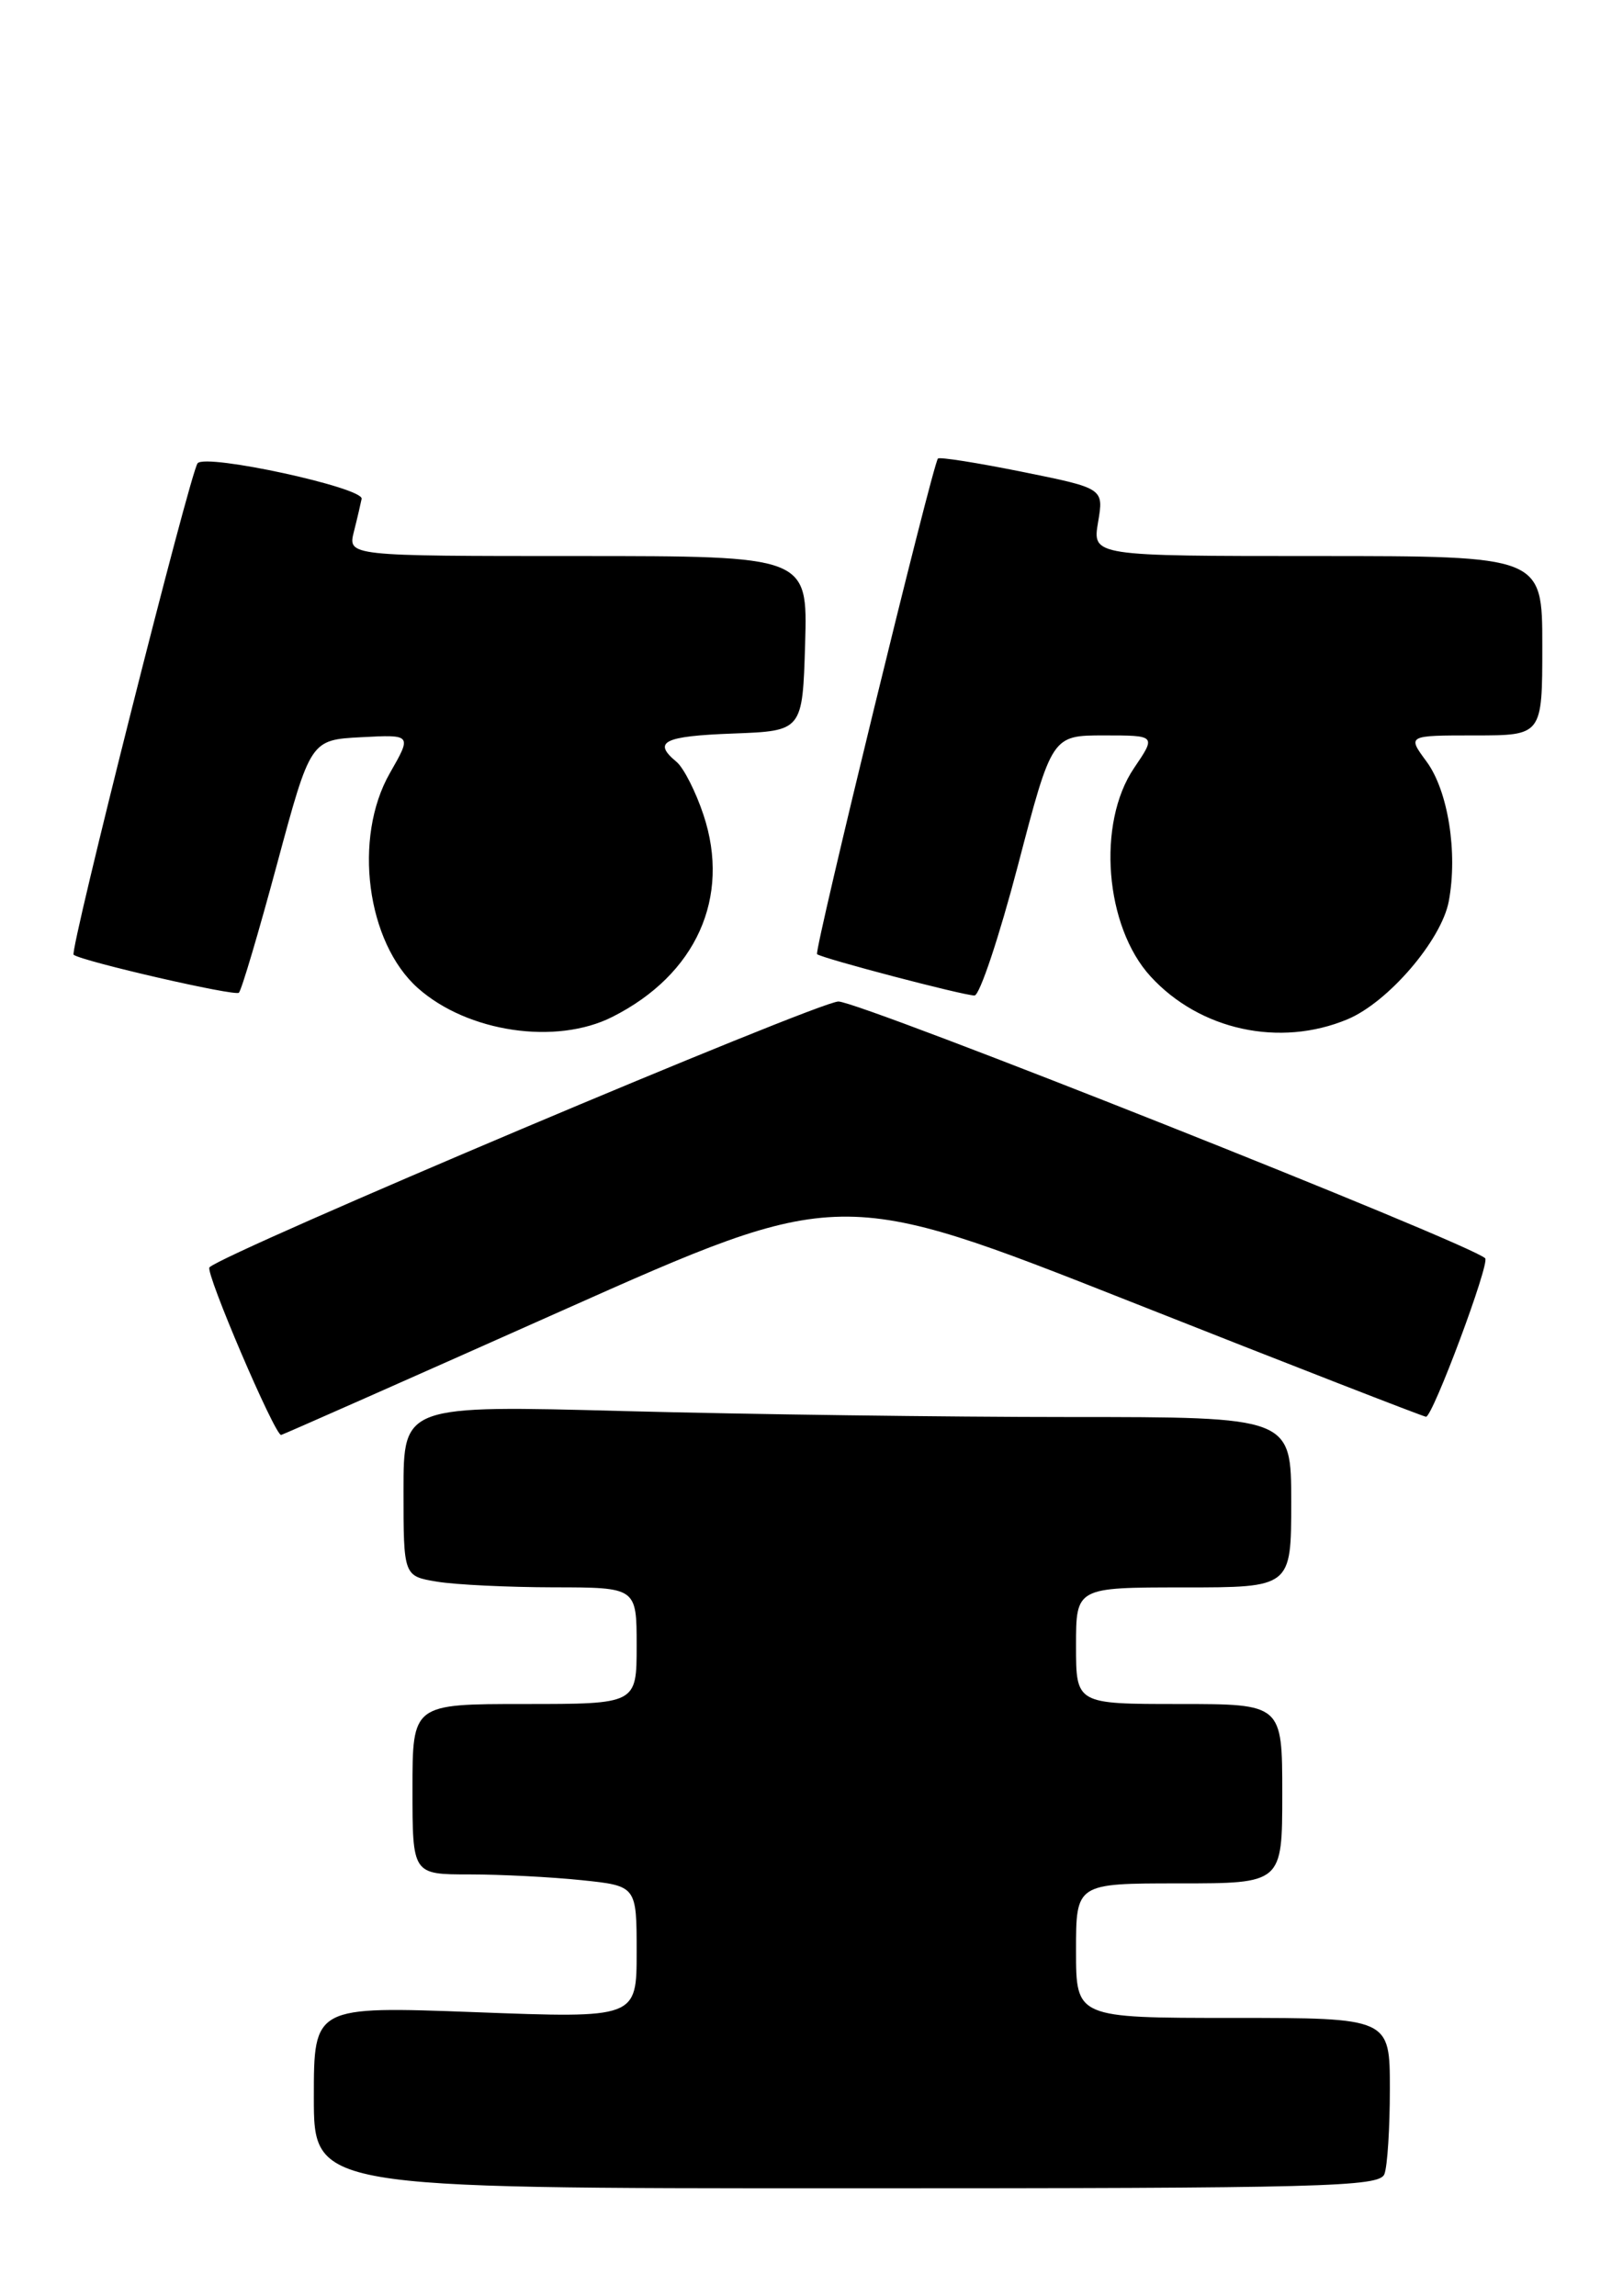 <?xml version="1.0" encoding="UTF-8" standalone="no"?>
<!DOCTYPE svg PUBLIC "-//W3C//DTD SVG 1.1//EN" "http://www.w3.org/Graphics/SVG/1.1/DTD/svg11.dtd" >
<svg xmlns="http://www.w3.org/2000/svg" xmlns:xlink="http://www.w3.org/1999/xlink" version="1.1" viewBox="0 0 181 256">
 <g >
 <path fill="currentColor"
d=" M 154.39 242.42 C 154.73 241.55 155.00 237.27 155.00 232.92 C 155.00 225.00 155.00 225.00 137.50 225.00 C 120.00 225.00 120.00 225.00 120.00 217.50 C 120.00 210.00 120.00 210.00 131.50 210.00 C 143.00 210.00 143.00 210.00 143.00 200.00 C 143.00 190.00 143.00 190.00 131.50 190.00 C 120.00 190.00 120.00 190.00 120.00 183.50 C 120.00 177.00 120.00 177.00 132.00 177.00 C 144.00 177.00 144.00 177.00 144.00 167.50 C 144.00 158.00 144.00 158.00 119.25 158.00 C 105.64 158.00 83.36 157.70 69.75 157.34 C 45.00 156.68 45.00 156.68 45.00 166.21 C 45.00 175.74 45.00 175.74 48.75 176.36 C 50.81 176.70 56.66 176.98 61.75 176.99 C 71.00 177.00 71.00 177.00 71.00 183.50 C 71.00 190.00 71.00 190.00 58.50 190.00 C 46.00 190.00 46.00 190.00 46.00 199.50 C 46.00 209.00 46.00 209.00 52.35 209.00 C 55.85 209.00 61.47 209.29 64.85 209.64 C 71.00 210.28 71.00 210.28 71.00 217.66 C 71.00 225.04 71.00 225.04 53.00 224.36 C 35.00 223.69 35.00 223.69 35.00 233.84 C 35.00 244.00 35.00 244.00 94.39 244.00 C 147.63 244.00 153.85 243.84 154.39 242.42 Z  M 62.63 146.16 C 93.67 132.33 93.67 132.33 126.09 145.14 C 143.91 152.19 158.74 157.96 159.03 157.97 C 159.77 158.01 166.18 140.85 165.63 140.30 C 164.01 138.68 95.91 111.65 93.50 111.67 C 91.22 111.68 25.00 139.67 23.36 141.31 C 22.85 141.82 30.62 160.00 31.35 160.00 C 31.48 160.00 45.56 153.77 62.63 146.16 Z  M 68.30 113.38 C 77.64 108.67 81.51 100.07 78.46 90.88 C 77.60 88.28 76.24 85.61 75.45 84.95 C 72.74 82.71 73.99 82.08 81.75 81.79 C 89.50 81.50 89.50 81.50 89.79 71.75 C 90.07 62.00 90.07 62.00 64.43 62.00 C 38.78 62.00 38.78 62.00 39.47 59.27 C 39.85 57.77 40.23 56.12 40.33 55.62 C 40.56 54.38 23.01 50.56 22.04 51.65 C 21.24 52.55 7.72 106.12 8.21 106.46 C 9.33 107.23 26.22 111.11 26.64 110.69 C 26.94 110.40 28.85 103.94 30.90 96.33 C 34.63 82.50 34.63 82.50 40.28 82.20 C 45.94 81.90 45.94 81.90 43.48 86.20 C 39.35 93.42 40.88 105.09 46.61 110.18 C 52.15 115.10 62.02 116.56 68.30 113.38 Z  M 150.28 113.65 C 154.82 111.75 160.75 104.83 161.57 100.50 C 162.59 95.06 161.49 88.15 159.08 84.90 C 156.94 82.00 156.94 82.00 164.47 82.00 C 172.00 82.00 172.00 82.00 172.00 72.00 C 172.00 62.00 172.00 62.00 146.91 62.00 C 121.82 62.00 121.82 62.00 122.46 58.22 C 123.10 54.45 123.10 54.45 114.00 52.61 C 108.99 51.60 104.76 50.93 104.60 51.13 C 103.98 51.89 90.76 106.09 91.12 106.39 C 91.68 106.86 107.45 111.00 108.68 111.00 C 109.25 111.00 111.43 104.47 113.52 96.50 C 117.31 82.00 117.31 82.00 123.12 82.00 C 128.94 82.00 128.94 82.00 126.47 85.64 C 122.30 91.79 123.21 103.31 128.32 108.88 C 133.81 114.87 142.73 116.81 150.28 113.65 Z "/>
</g>
</svg>